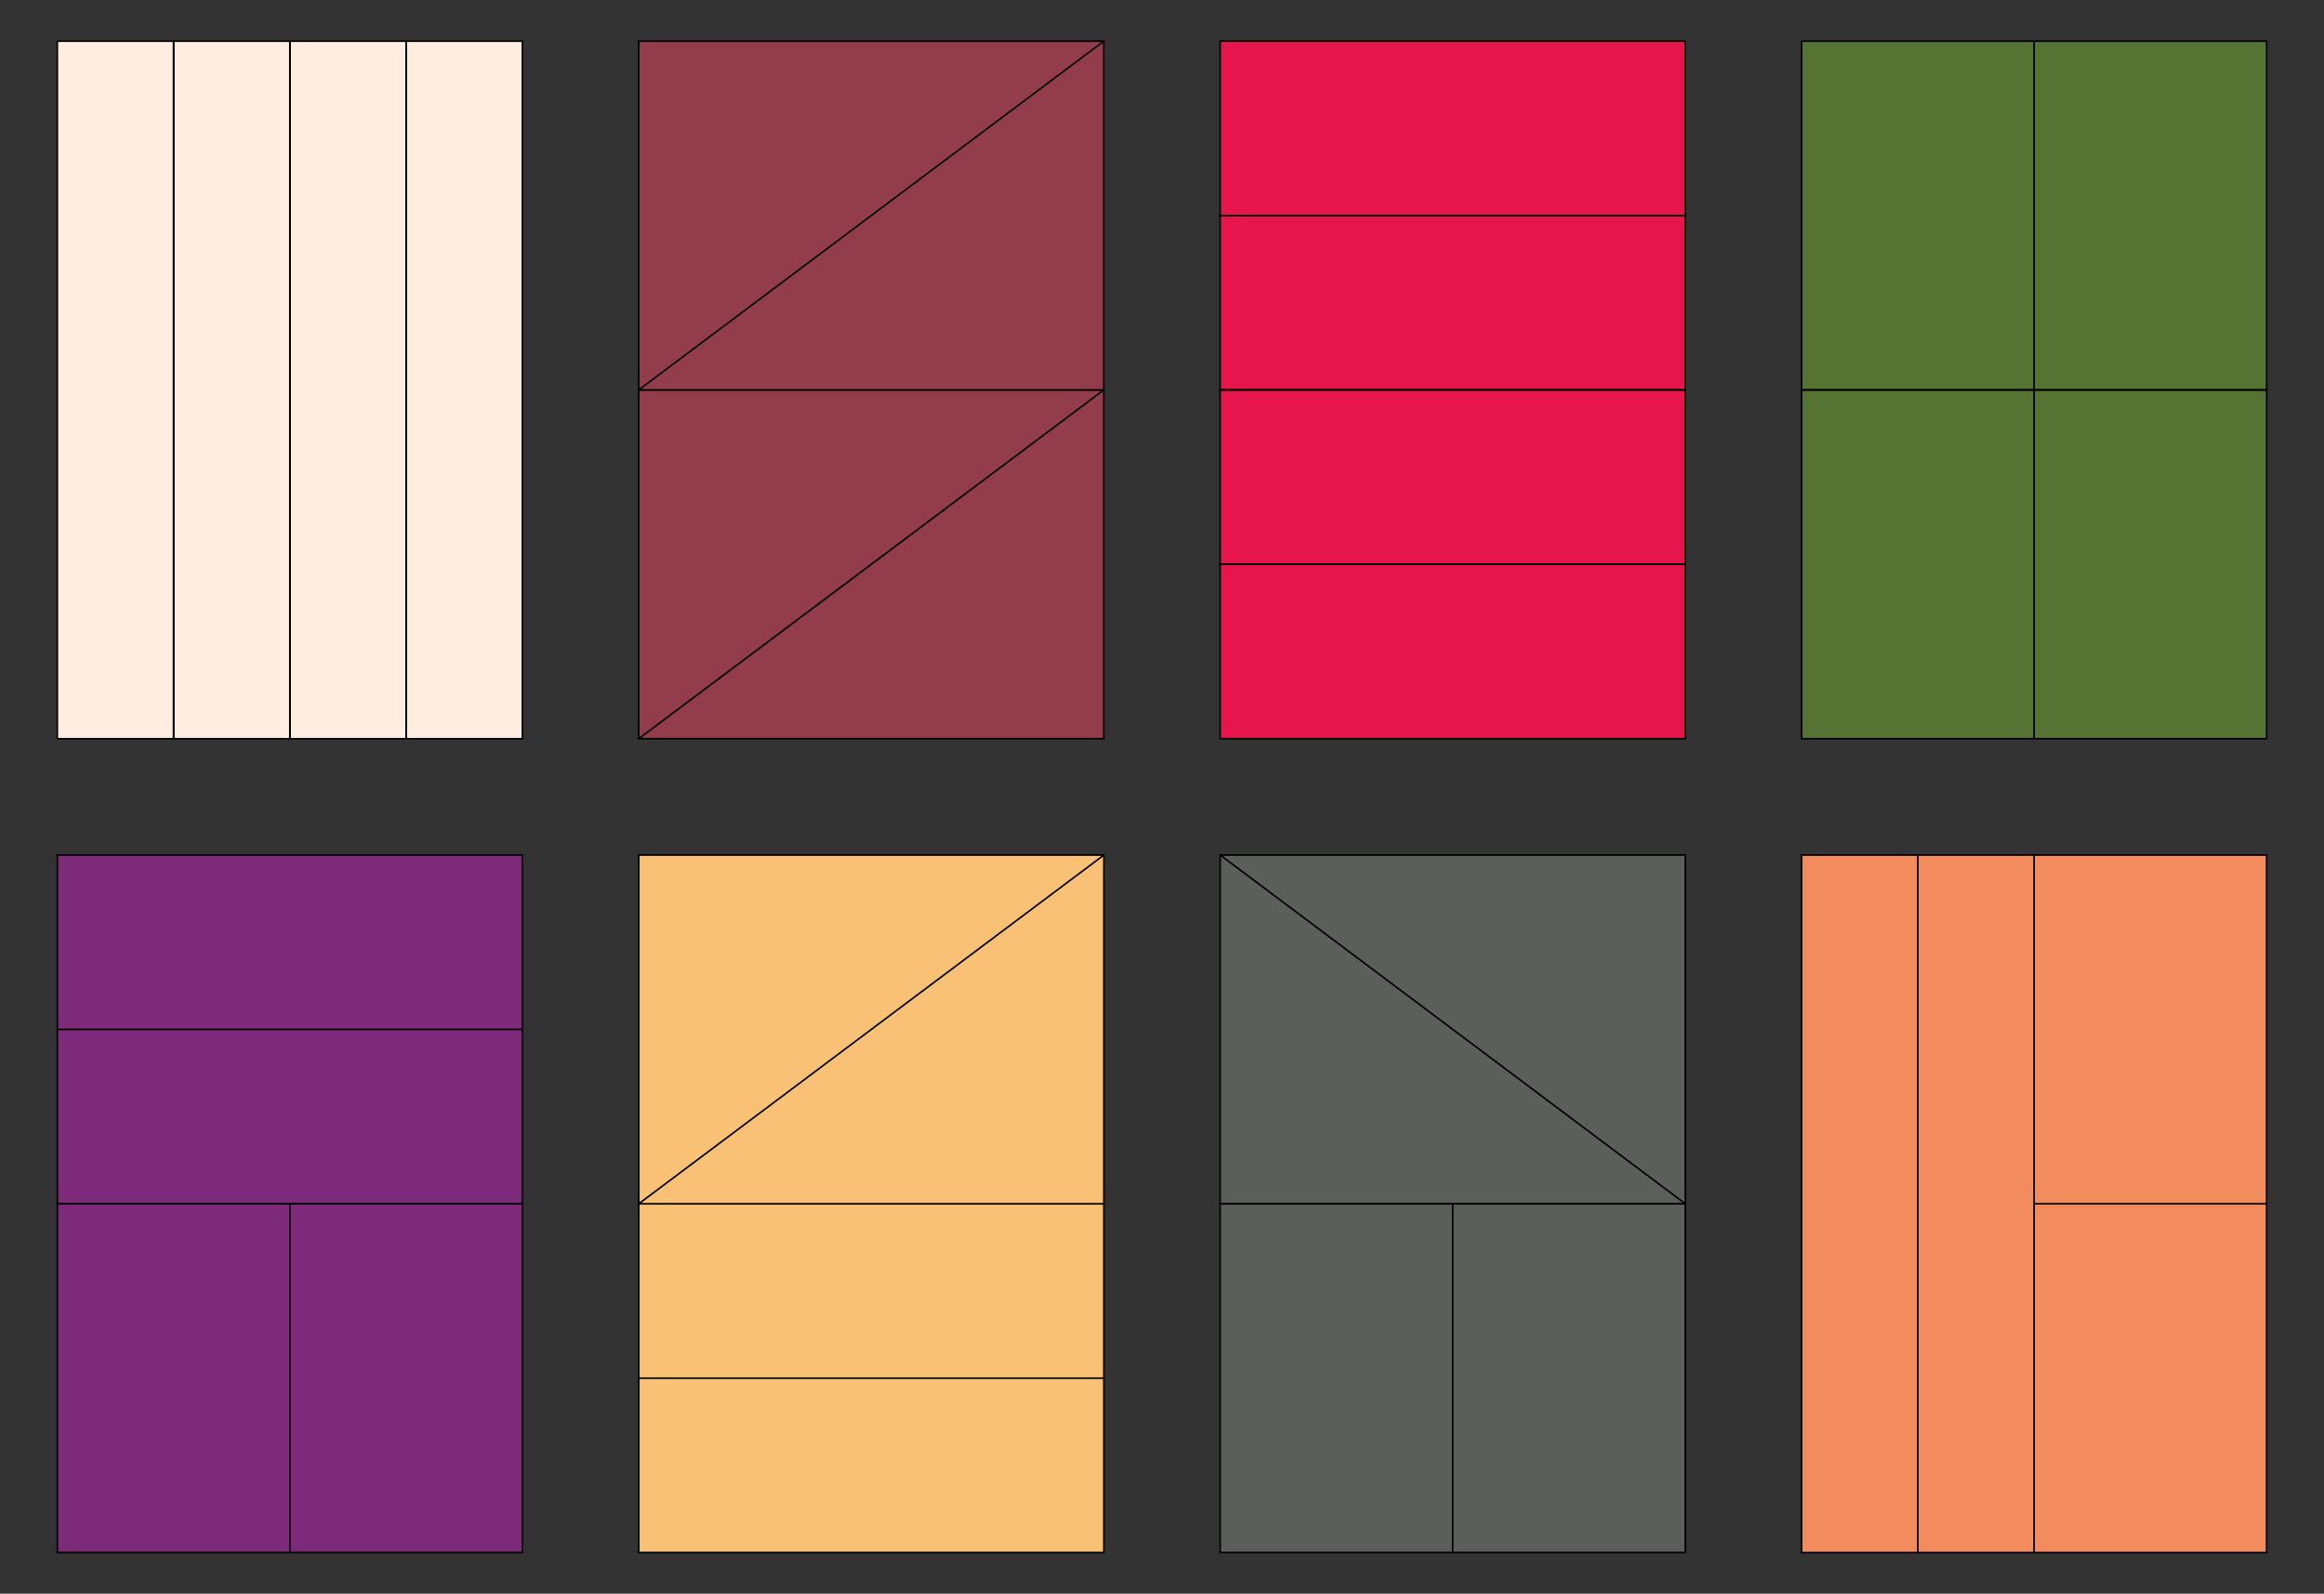 <svg id="Camada_1" data-name="Camada 1" xmlns="http://www.w3.org/2000/svg" viewBox="0 0 339.92 233.14"><rect x="0" y="0" width="339.92" height="233.14" fill="#333333" stroke="none"/><defs><style>.cls-1{fill:#feede0;}.cls-2{fill:none;stroke:#000;stroke-miterlimit:10;stroke-width:0.24px;}.cls-3{fill:#933c4c;}.cls-4{fill:#e6164d;}.cls-5{fill:#557333;}.cls-6{fill:#7c2a79;}.cls-7{fill:#f8c175;}.cls-8,.cls-9{fill:#636663;}.cls-8{opacity:0.8;}.cls-11,.cls-9{opacity:0.3;}.cls-10,.cls-11{fill:#f28c5e;}</style></defs><rect class="cls-1" x="8.38" y="6.02" width="68.03" height="102.05"/><rect class="cls-2" x="8.38" y="6.02" width="17.01" height="102.05"/><rect class="cls-2" x="25.39" y="6.02" width="17.01" height="102.05"/><rect class="cls-2" x="42.4" y="6.02" width="17.01" height="102.05"/><rect class="cls-2" x="59.4" y="6.02" width="17.01" height="102.05"/><rect class="cls-3" x="93.42" y="57.04" width="68.03" height="51.02"/><rect class="cls-2" x="93.42" y="57.04" width="68.03" height="51.02"/><rect class="cls-3" x="93.42" y="6.02" width="68.03" height="51.02"/><rect class="cls-2" x="93.42" y="6.02" width="68.03" height="51.02"/><line class="cls-2" x1="93.42" y1="108.07" x2="161.45" y2="57.04"/><line class="cls-2" x1="93.42" y1="57.04" x2="161.45" y2="6.02"/><rect class="cls-4" x="178.46" y="6.02" width="68.03" height="102.05"/><rect class="cls-2" x="178.46" y="82.55" width="68.03" height="25.51"/><rect class="cls-2" x="178.46" y="57.04" width="68.03" height="25.51"/><rect class="cls-2" x="178.46" y="31.53" width="68.03" height="25.51"/><rect class="cls-2" x="178.46" y="6.02" width="68.03" height="25.51"/><rect class="cls-5" x="263.51" y="6.02" width="68.03" height="102.05"/><rect class="cls-2" x="263.51" y="57.04" width="68.03" height="51.02"/><rect class="cls-2" x="263.51" y="6.02" width="68.03" height="51.02"/><line class="cls-2" x1="297.52" y1="108.07" x2="297.52" y2="6.02"/><rect class="cls-6" x="8.38" y="125.08" width="68.03" height="102.05"/><rect class="cls-2" x="8.38" y="176.1" width="68.03" height="51.02"/><rect class="cls-2" x="8.38" y="125.08" width="68.03" height="51.02"/><line class="cls-2" x1="42.4" y1="227.12" x2="42.4" y2="176.1"/><line class="cls-2" x1="8.38" y1="150.59" x2="76.42" y2="150.59"/><rect class="cls-7" x="93.43" y="176.1" width="68.03" height="51.02"/><rect class="cls-2" x="93.43" y="176.1" width="68.03" height="51.02"/><rect class="cls-7" x="93.43" y="125.08" width="68.03" height="51.02"/><rect class="cls-2" x="93.43" y="125.08" width="68.03" height="51.02"/><line class="cls-2" x1="93.43" y1="201.61" x2="161.46" y2="201.61"/><line class="cls-2" x1="93.43" y1="176.1" x2="161.46" y2="125.08"/><rect class="cls-8" x="178.47" y="125.08" width="68.03" height="102.05"/><rect class="cls-9" x="178.47" y="176.1" width="68.03" height="51.02"/><rect class="cls-2" x="178.47" y="176.1" width="68.03" height="51.02"/><rect class="cls-9" x="178.47" y="125.08" width="68.03" height="51.02"/><rect class="cls-2" x="178.47" y="125.08" width="68.03" height="51.02"/><line class="cls-2" x1="212.48" y1="227.12" x2="212.48" y2="176.1"/><line class="cls-2" x1="178.47" y1="125.08" x2="246.5" y2="176.1"/><rect class="cls-10" x="263.5" y="125.08" width="68.03" height="102.05"/><rect class="cls-11" x="263.5" y="125.08" width="68.03" height="102.05"/><rect class="cls-2" x="263.5" y="125.08" width="68.03" height="102.05"/><line class="cls-2" x1="280.51" y1="227.12" x2="280.51" y2="125.08"/><line class="cls-2" x1="297.52" y1="227.12" x2="297.52" y2="125.08"/><line class="cls-2" x1="297.52" y1="176.1" x2="331.54" y2="176.1"/></svg>
